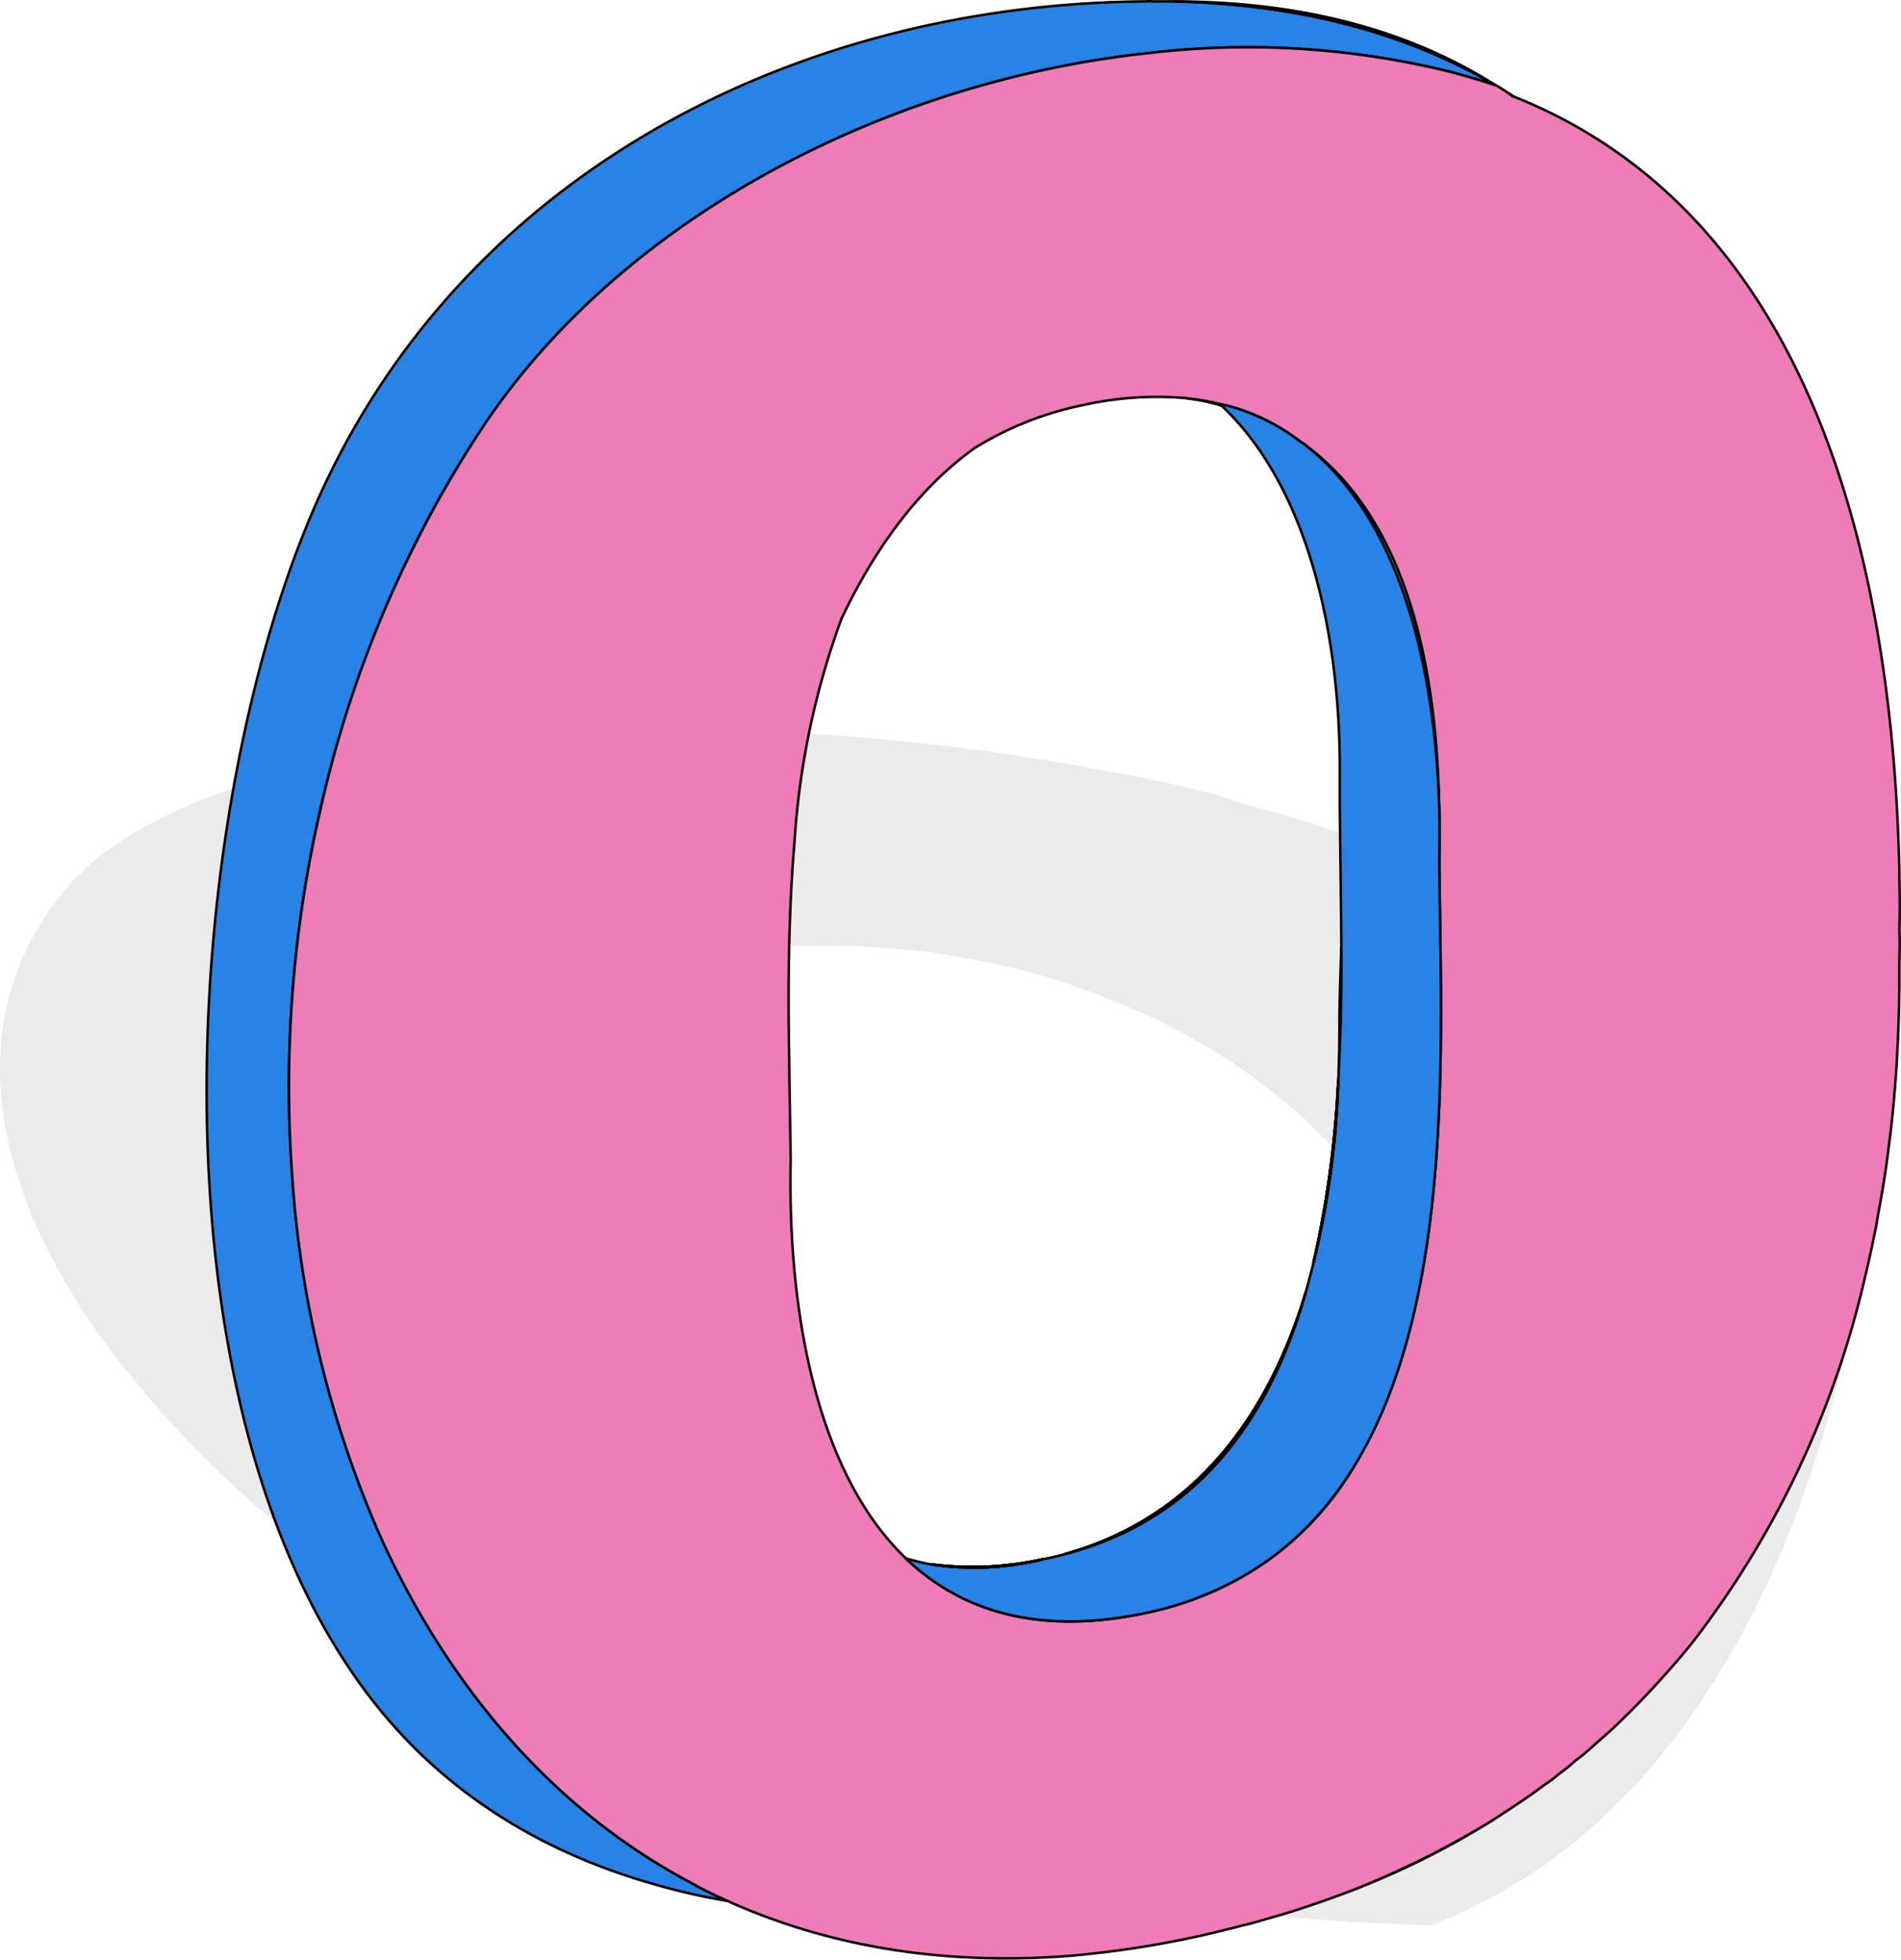 <svg xmlns="http://www.w3.org/2000/svg" width="188.821" height="194.599" viewBox="0 0 188.821 194.599"><g transform="translate(2631.696 -5691.813)"><path d="M156.023,41.241c-2.243-1.213-4.539-2.386-6.943-3.518h-.027a150.526,150.526,0,0,0-25.768-9.34h-.027a1.8,1.8,0,0,0-.32-.081c-.187-.081-.427-.162-.587-.243-.587-.2-1.2-.445-1.762-.607a.239.239,0,0,0-.16-.04c-2.029-.485-4.139-.97-6.3-1.415q-1.6-.364-3.2-.607a228.749,228.749,0,0,0-33-4.043,14.456,14.456,0,0,1-1.869-.081H76c-1.469-.081-2.937-.162-4.406-.2-29.773-.687-55.46,4.731-64.833,15.567C-3.656,48.721-1.573,65.016,9.829,81.15a105.388,105.388,0,0,0,22.27,22.4h0C46.17,114.306,64.221,123.808,85.075,130.4c1.762.566,3.525,1.092,5.34,1.617,2.59.728,5.207,1.415,7.877,2.062q2.644.667,5.367,1.213a204.386,204.386,0,0,0,31.028,4.205l2.457.121c1.656.081,3.311.162,4.993.2a13.28,13.28,0,0,0,1.6-.647c.854-.364,1.682-.728,2.483-1.132q1.842-.91,3.6-1.941a50.739,50.739,0,0,0,9.746-7.359c.668-.647,1.308-1.294,1.949-1.941.561-.566,1.121-1.173,1.656-1.779a11.858,11.858,0,0,0,1.068-1.213,13.812,13.812,0,0,0,1.095-1.334,22.08,22.08,0,0,0,1.522-1.941q1.041-1.334,2-2.79c1.282-1.9,2.51-3.922,3.685-5.984.427-.768.881-1.577,1.282-2.386,5.447-10.594,9.266-23.129,11.589-36.957.32-1.981.614-3.963.881-5.984.08-.526.134-1.092.187-1.617a118.774,118.774,0,0,0-30.467-23.573Zm-15.167,76.988a57.117,57.117,0,0,1-9,.728,75.131,75.131,0,0,1-31.4-6.187c-.027-.04-.107-.04-.16-.121A63.208,63.208,0,0,1,82.645,100.8a59.937,59.937,0,0,1-9.773-12.13c-.481-.809-.908-1.577-1.335-2.345C65.8,76.7,56.13,62.59,58.293,53.007c1.629-4.043,4.913-7.238,10.307-9.057a.2.2,0,0,1,.214-.04c.4-.121.8-.2,1.2-.283a37.327,37.327,0,0,1,5.794-.849,47.173,47.173,0,0,1,4.967-.243,83.207,83.207,0,0,1,12.149.728c.134.04.267.04.427.081,1.469.2,2.937.445,4.3.768.721.121,1.389.243,2.056.4a63.651,63.651,0,0,1,9.372,2.911c.32.121.668.243.988.364.16.081.32.121.481.2,14.553,5.782,23.311,14.88,28.625,23.412.828,1.253,1.549,2.547,2.216,3.76l.107.2c.988,1.658,2.056,3.4,3.178,5.257a.243.243,0,0,1,.053.121c1.9,3.113,3.872,6.429,5.527,9.826,6.115,12.13,8.652,24.584-9.4,27.657Z" transform="translate(-2631.695 5743.195)" opacity="0.08"/><path d="M45.13,148.621a28.655,28.655,0,0,0,11.1-.532,32.1,32.1,0,0,1-11.1.532Zm13.077-.988c13.571-3.5,20.528-13.685,24.063-26.04C78.621,133.643,71.436,143.983,58.207,147.632ZM83.031,118.7A87.773,87.773,0,0,0,85.5,100.494,102.454,102.454,0,0,1,83.031,118.7ZM85.616,93.88c0,1.863,0,3.8-.076,5.74.228-4.182.3-8.4.266-12.393C85.73,89.622,85.654,91.827,85.616,93.88ZM82.423,37.618C91.47,44.84,94.967,58.944,95.5,72.515c-.342-13.533-3.345-27.6-13.077-34.9Zm-11.937-4.79a18.78,18.78,0,0,1,3.421.722c-.038-.076-.114-.114-.152-.152A21.7,21.7,0,0,0,70.486,32.828ZM45.13,148.621a28.655,28.655,0,0,0,11.1-.532A32.1,32.1,0,0,1,45.13,148.621Zm13.077-.988c13.571-3.5,20.528-13.685,24.063-26.04-3.649,12.051-10.834,22.391-24.063,26.04ZM83.031,118.7A87.774,87.774,0,0,0,85.5,100.494,102.455,102.455,0,0,1,83.031,118.7ZM85.616,93.88c0,1.863,0,3.8-.076,5.74.228-4.182.3-8.4.266-12.393C85.73,89.622,85.654,91.827,85.616,93.88ZM82.423,37.618C91.47,44.84,94.967,58.944,95.5,72.515c-.342-13.533-3.345-27.6-13.077-34.9Zm-11.937-4.79a18.78,18.78,0,0,1,3.421.722c-.038-.076-.114-.114-.152-.152A21.7,21.7,0,0,0,70.486,32.828ZM45.13,148.621a28.655,28.655,0,0,0,11.1-.532A32.1,32.1,0,0,1,45.13,148.621Zm13.077-.988c13.571-3.5,20.528-13.685,24.063-26.04-3.649,12.051-10.834,22.391-24.063,26.04ZM83.031,118.7A87.774,87.774,0,0,0,85.5,100.494,102.455,102.455,0,0,1,83.031,118.7ZM85.616,93.88c0,1.863,0,3.8-.076,5.74.228-4.182.3-8.4.266-12.393C85.73,89.622,85.654,91.827,85.616,93.88ZM82.423,37.618C91.47,44.84,94.967,58.944,95.5,72.515c-.342-13.533-3.345-27.6-13.077-34.9Zm-11.937-4.79a18.78,18.78,0,0,1,3.421.722c-.038-.076-.114-.114-.152-.152A21.7,21.7,0,0,0,70.486,32.828ZM45.13,148.621a28.655,28.655,0,0,0,11.1-.532A32.1,32.1,0,0,1,45.13,148.621Zm13.077-.988c13.571-3.5,20.528-13.685,24.063-26.04-3.649,12.051-10.834,22.391-24.063,26.04ZM83.031,118.7A87.774,87.774,0,0,0,85.5,100.494,102.455,102.455,0,0,1,83.031,118.7ZM85.616,93.88c0,1.863,0,3.8-.076,5.74.228-4.182.3-8.4.266-12.393C85.73,89.622,85.654,91.827,85.616,93.88ZM82.423,37.618C91.47,44.84,94.967,58.944,95.5,72.515c-.342-13.533-3.345-27.6-13.077-34.9Zm-11.937-4.79a18.78,18.78,0,0,1,3.421.722c-.038-.076-.114-.114-.152-.152A21.7,21.7,0,0,0,70.486,32.828ZM45.13,148.621a28.655,28.655,0,0,0,11.1-.532A32.1,32.1,0,0,1,45.13,148.621Zm13.077-.988c13.571-3.5,20.528-13.685,24.063-26.04-3.649,12.051-10.834,22.391-24.063,26.04ZM83.031,118.7A87.774,87.774,0,0,0,85.5,100.494,102.455,102.455,0,0,1,83.031,118.7ZM85.616,93.88c0,1.863,0,3.8-.076,5.74.228-4.182.3-8.4.266-12.393C85.73,89.622,85.654,91.827,85.616,93.88ZM82.423,37.618C91.47,44.84,94.967,58.944,95.5,72.515c-.342-13.533-3.345-27.6-13.077-34.9Zm-11.937-4.79a18.78,18.78,0,0,1,3.421.722c-.038-.076-.114-.114-.152-.152A21.7,21.7,0,0,0,70.486,32.828ZM45.13,148.621a28.655,28.655,0,0,0,11.1-.532A32.1,32.1,0,0,1,45.13,148.621Zm13.077-.988c13.571-3.5,20.528-13.685,24.063-26.04-3.649,12.051-10.834,22.391-24.063,26.04ZM83.031,118.7A87.774,87.774,0,0,0,85.5,100.494,102.455,102.455,0,0,1,83.031,118.7ZM85.616,93.88c0,1.863,0,3.8-.076,5.74.228-4.182.3-8.4.266-12.393C85.73,89.622,85.654,91.827,85.616,93.88ZM82.423,37.618C91.47,44.84,94.967,58.944,95.5,72.515c-.342-13.533-3.345-27.6-13.077-34.9Zm-11.937-4.79a18.78,18.78,0,0,1,3.421.722c-.038-.076-.114-.114-.152-.152A21.7,21.7,0,0,0,70.486,32.828Zm31.932-30.3a4.169,4.169,0,0,1,.38.3.54.54,0,0,1,.228.076C102.8,2.758,102.608,2.644,102.418,2.53Zm-20,35.088C91.47,44.84,94.967,58.944,95.5,72.515,95.157,58.982,92.154,44.916,82.423,37.618Zm-11.937-4.79a18.78,18.78,0,0,1,3.421.722c-.038-.076-.114-.114-.152-.152A21.7,21.7,0,0,0,70.486,32.828ZM85.616,93.88c0,1.863,0,3.8-.076,5.74.228-4.182.3-8.4.266-12.393C85.73,89.622,85.654,91.827,85.616,93.88ZM83.031,118.7A87.774,87.774,0,0,0,85.5,100.494,102.455,102.455,0,0,1,83.031,118.7ZM58.207,147.632c13.571-3.5,20.528-13.685,24.063-26.04-3.649,12.051-10.834,22.391-24.063,26.04Zm-13.077.988a28.655,28.655,0,0,0,11.1-.532A32.1,32.1,0,0,1,45.13,148.621Zm0,0a28.655,28.655,0,0,0,11.1-.532A32.1,32.1,0,0,1,45.13,148.621Zm13.077-.988c13.571-3.5,20.528-13.685,24.063-26.04-3.649,12.051-10.834,22.391-24.063,26.04ZM83.031,118.7A87.774,87.774,0,0,0,85.5,100.494,102.455,102.455,0,0,1,83.031,118.7ZM85.616,93.88c0,1.863,0,3.8-.076,5.74.228-4.182.3-8.4.266-12.393C85.73,89.622,85.654,91.827,85.616,93.88ZM82.423,37.618C91.47,44.84,94.967,58.944,95.5,72.515c-.342-13.533-3.345-27.6-13.077-34.9Zm-11.937-4.79a18.78,18.78,0,0,1,3.421.722c-.038-.076-.114-.114-.152-.152A21.7,21.7,0,0,0,70.486,32.828ZM45.13,148.621a28.655,28.655,0,0,0,11.1-.532A32.1,32.1,0,0,1,45.13,148.621Zm13.077-.988c13.571-3.5,20.528-13.685,24.063-26.04-3.649,12.051-10.834,22.391-24.063,26.04ZM83.031,118.7A87.774,87.774,0,0,0,85.5,100.494,102.455,102.455,0,0,1,83.031,118.7ZM85.616,93.88c0,1.863,0,3.8-.076,5.74.228-4.182.3-8.4.266-12.393C85.73,89.622,85.654,91.827,85.616,93.88ZM82.423,37.618C91.47,44.84,94.967,58.944,95.5,72.515c-.342-13.533-3.345-27.6-13.077-34.9Zm-11.937-4.79a18.78,18.78,0,0,1,3.421.722c-.038-.076-.114-.114-.152-.152A21.7,21.7,0,0,0,70.486,32.828ZM45.13,148.621a28.655,28.655,0,0,0,11.1-.532A32.1,32.1,0,0,1,45.13,148.621Zm13.077-.988c13.571-3.5,20.528-13.685,24.063-26.04-3.649,12.051-10.834,22.391-24.063,26.04ZM83.031,118.7A87.774,87.774,0,0,0,85.5,100.494,102.455,102.455,0,0,1,83.031,118.7ZM85.616,93.88c0,1.863,0,3.8-.076,5.74.228-4.182.3-8.4.266-12.393C85.73,89.622,85.654,91.827,85.616,93.88ZM82.423,37.618C91.47,44.84,94.967,58.944,95.5,72.515c-.342-13.533-3.345-27.6-13.077-34.9Zm-11.937-4.79a18.78,18.78,0,0,1,3.421.722c-.038-.076-.114-.114-.152-.152A21.7,21.7,0,0,0,70.486,32.828ZM45.13,148.621a28.655,28.655,0,0,0,11.1-.532A32.1,32.1,0,0,1,45.13,148.621Zm13.077-.988c13.571-3.5,20.528-13.685,24.063-26.04-3.649,12.051-10.834,22.391-24.063,26.04ZM83.031,118.7A87.774,87.774,0,0,0,85.5,100.494,102.455,102.455,0,0,1,83.031,118.7ZM85.616,93.88c0,1.863,0,3.8-.076,5.74.228-4.182.3-8.4.266-12.393C85.73,89.622,85.654,91.827,85.616,93.88ZM82.423,37.618C91.47,44.84,94.967,58.944,95.5,72.515c-.342-13.533-3.345-27.6-13.077-34.9Zm-11.937-4.79a18.78,18.78,0,0,1,3.421.722c-.038-.076-.114-.114-.152-.152A21.7,21.7,0,0,0,70.486,32.828ZM45.13,148.621a28.655,28.655,0,0,0,11.1-.532A32.1,32.1,0,0,1,45.13,148.621Zm13.077-.988c13.571-3.5,20.528-13.685,24.063-26.04-3.649,12.051-10.834,22.391-24.063,26.04ZM83.031,118.7A87.774,87.774,0,0,0,85.5,100.494,102.455,102.455,0,0,1,83.031,118.7ZM85.616,93.88c0,1.863,0,3.8-.076,5.74.228-4.182.3-8.4.266-12.393C85.73,89.622,85.654,91.827,85.616,93.88ZM82.423,37.618C91.47,44.84,94.967,58.944,95.5,72.515c-.342-13.533-3.345-27.6-13.077-34.9Zm-11.937-4.79a18.78,18.78,0,0,1,3.421.722c-.038-.076-.114-.114-.152-.152A21.7,21.7,0,0,0,70.486,32.828ZM45.13,148.621a28.655,28.655,0,0,0,11.1-.532A32.1,32.1,0,0,1,45.13,148.621Zm13.077-.988c13.571-3.5,20.528-13.685,24.063-26.04-3.649,12.051-10.834,22.391-24.063,26.04ZM83.031,118.7A87.774,87.774,0,0,0,85.5,100.494,102.455,102.455,0,0,1,83.031,118.7ZM85.616,93.88c0,1.863,0,3.8-.076,5.74.228-4.182.3-8.4.266-12.393C85.73,89.622,85.654,91.827,85.616,93.88ZM82.423,37.618C91.47,44.84,94.967,58.944,95.5,72.515c-.342-13.533-3.345-27.6-13.077-34.9Zm-11.937-4.79a18.78,18.78,0,0,1,3.421.722c-.038-.076-.114-.114-.152-.152A21.7,21.7,0,0,0,70.486,32.828Z" transform="translate(-2584.269 5698.547)" fill="#b3e5ff" stroke="#000" stroke-linejoin="bevel" stroke-width="0.25"/><path d="M154.207,8.468c-1.483-.494-3.041-.95-4.638-1.369a83.993,83.993,0,0,0-29.842-1.825h0C93.688,8.05,67.571,21.583,53.734,42.225,39.06,64.159,32.864,91.188,34.651,116.392a106.518,106.518,0,0,0,7.869,34.023h0c6.653,15.776,17.259,28.815,31.666,36.494,1.216.684,2.433,1.292,3.725,1.863a63.445,63.445,0,0,1-7.071-1.6c-10.34-2.889-19.654-8.211-26.8-16.612C20.2,142.508,23.094,84.307,36.057,52.375,49.78,18.352,83.5.447,119.347.142a6.7,6.7,0,0,1,.874,0H122.2c12.811.266,23.417,3.269,32.008,8.325Z" transform="translate(-2637.351 5691.811)" fill="#2982e5" stroke="#000" stroke-linejoin="bevel" stroke-width="0.25"/><path d="M69.985,47.65A77.471,77.471,0,0,1,56.11,54.569,89.114,89.114,0,0,0,69.985,47.65Z" transform="translate(-2553.509 5824.95)" fill="none" stroke="#000" stroke-linejoin="bevel" stroke-width="0.25"/><path d="M51.44.13C64.4.13,75.009,3.1,83.448,8.455,74.857,3.4,64.251.4,51.44.13Z" transform="translate(-2566.592 5691.823)" fill="none" stroke="#000" stroke-linejoin="bevel" stroke-width="0.25"/><path d="M188.3,83.287c-.722-34.365-10.416-65.88-38.167-77.018h-.038a.766.766,0,0,0-.228-.076,2.662,2.662,0,0,0-.38-.3c-.38-.266-.8-.532-1.178-.76a.14.14,0,0,0-.114-.038c-1.483-.494-3.041-.95-4.638-1.369A83.993,83.993,0,0,0,113.712,1.9h0c-26.04,2.775-52.156,16.308-65.994,36.95A114.023,114.023,0,0,0,31.6,76.444a122.532,122.532,0,0,0-2.965,36.57A106.518,106.518,0,0,0,36.5,147.038h0q.855,2.11,1.825,4.106c6.729,13.913,16.688,25.394,29.842,32.389.038,0,.038.038.076.038,1.178.684,2.395,1.255,3.649,1.825,9.694,4.372,20.946,6.424,33.719,5.474.646-.038,1.331-.114,2.015-.19a97.287,97.287,0,0,0,14.256-2.547c.38-.076.76-.19,1.14-.3.76-.152,1.521-.38,2.281-.608,1.216-.342,2.395-.684,3.535-1.064q2.623-.855,5.132-1.825a89.115,89.115,0,0,0,13.875-6.919c.95-.608,1.863-1.216,2.775-1.825.8-.532,1.6-1.1,2.357-1.673a14.415,14.415,0,0,0,1.521-1.14,16.078,16.078,0,0,0,1.559-1.255,24.992,24.992,0,0,0,2.167-1.825q1.483-1.255,2.851-2.623c1.825-1.787,3.573-3.687,5.246-5.626.608-.722,1.254-1.483,1.825-2.243a93.632,93.632,0,0,0,16.5-34.746c.456-1.863.874-3.725,1.254-5.626.114-.494.19-1.026.266-1.521.418-2.2.8-4.448,1.064-6.729.38-2.737.608-5.474.8-8.287,0-.266.038-.532.038-.8q.228-3.935.228-7.983v-.8c0-1.216.076-2.509,0-3.763.038-.874.038-1.787.038-2.7,0-.988-.038-1.977-.038-2.965Zm-53.753,58.239a30.6,30.6,0,0,1-13.381,12.659,33.078,33.078,0,0,1-7.945,2.661c-10.53,2.167-18.1-.266-23.493-5.36a.284.284,0,0,1-.114-.114c-9.086-8.705-11.747-25.128-11.442-39.573-.038-3.155-.114-6.653-.152-10.3-.114-6.691-.076-14.027.532-21.25a78.691,78.691,0,0,1,4.676-22.2C86.569,51.012,90.9,45.12,96.339,41.2c.076-.076.152-.152.228-.152a32.975,32.975,0,0,1,10.758-4.22,33.576,33.576,0,0,1,9.884-.684,1.052,1.052,0,0,1,.342.038,21.7,21.7,0,0,1,3.269.57c.532.114,1.026.228,1.521.38a20.357,20.357,0,0,1,6.5,3.383,2.5,2.5,0,0,1,.646.456c9.732,7.3,12.735,21.364,13.077,34.9.076,2.015.076,4.03.038,6.006v.3c.038,3.916.114,8.325.152,12.963.076,15.472-.722,33.643-8.211,46.378Z" transform="translate(-2631.335 5695.188)" fill="#ee7cb7" stroke="#000" stroke-linejoin="bevel" stroke-width="0.25"/><path d="M76,128.078a33.079,33.079,0,0,1-7.945,2.661c-10.53,2.167-18.1-.266-23.493-5.36a.284.284,0,0,1-.114-.114,22.943,22.943,0,0,0,2.319.57c.114,0,.19.038.266.038a28.655,28.655,0,0,0,11.1-.532c.646-.114,1.293-.266,1.977-.456,13.571-3.5,20.528-13.685,24.063-26.04.266-.95.532-1.939.76-2.889a87.773,87.773,0,0,0,2.471-18.209,7.026,7.026,0,0,0,.038-.874c.228-4.182.3-8.4.266-12.393v-.342c-.038-4.9-.114-9.542-.152-13.685V47.334C87.635,33.573,84.4,18.861,75.812,10.8c-.038-.076-.114-.114-.152-.152.532.114,1.026.228,1.521.38a20.357,20.357,0,0,1,6.5,3.383,2.5,2.5,0,0,1,.646.456C93.375,22.092,96.872,36.2,97.4,49.767c.076,2.015.076,4.03.038,6.006v.3c.19,22.657,2.775,60.367-21.44,72Z" transform="translate(-2586.174 5721.295)" fill="#2982e5" stroke="#000" stroke-linejoin="bevel" stroke-width="0.25"/><path d="M56.23,40.82a28.655,28.655,0,0,1-11.1.532A32.1,32.1,0,0,0,56.23,40.82Z" transform="translate(-2584.269 5805.815)" fill="#8bd4fa" stroke="#000" stroke-linejoin="bevel" stroke-width="0.25"/><path d="M57.571,28.3A87.773,87.773,0,0,1,55.1,46.509,102.456,102.456,0,0,0,57.571,28.3Z" transform="translate(-2556.339 5770.741)" fill="#8bd4fa" stroke="#000" stroke-linejoin="bevel" stroke-width="0.25"/><path d="M56.23,40.82a28.655,28.655,0,0,1-11.1.532A32.1,32.1,0,0,0,56.23,40.82Z" transform="translate(-2584.269 5805.815)" fill="none" stroke="#000" stroke-linejoin="bevel" stroke-width="0.25"/><path d="M72.633,33.85C69.1,46.2,62.141,56.393,48.57,59.89,61.8,56.241,68.984,45.9,72.633,33.85Z" transform="translate(-2574.632 5786.289)" fill="none" stroke="#000" stroke-linejoin="bevel" stroke-width="0.25"/><path d="M57.571,28.3A87.773,87.773,0,0,1,55.1,46.509,102.456,102.456,0,0,0,57.571,28.3Z" transform="translate(-2556.339 5770.741)" fill="none" stroke="#000" stroke-linejoin="bevel" stroke-width="0.25"/><path d="M56.23,40.82a28.655,28.655,0,0,1-11.1.532A32.1,32.1,0,0,0,56.23,40.82Z" transform="translate(-2584.269 5805.815)" fill="none" stroke="#000" stroke-linejoin="bevel" stroke-width="0.25"/><path d="M57.571,28.3A87.773,87.773,0,0,1,55.1,46.509,102.456,102.456,0,0,0,57.571,28.3Z" transform="translate(-2556.339 5770.741)" fill="none" stroke="#000" stroke-linejoin="bevel" stroke-width="0.25"/></g></svg>